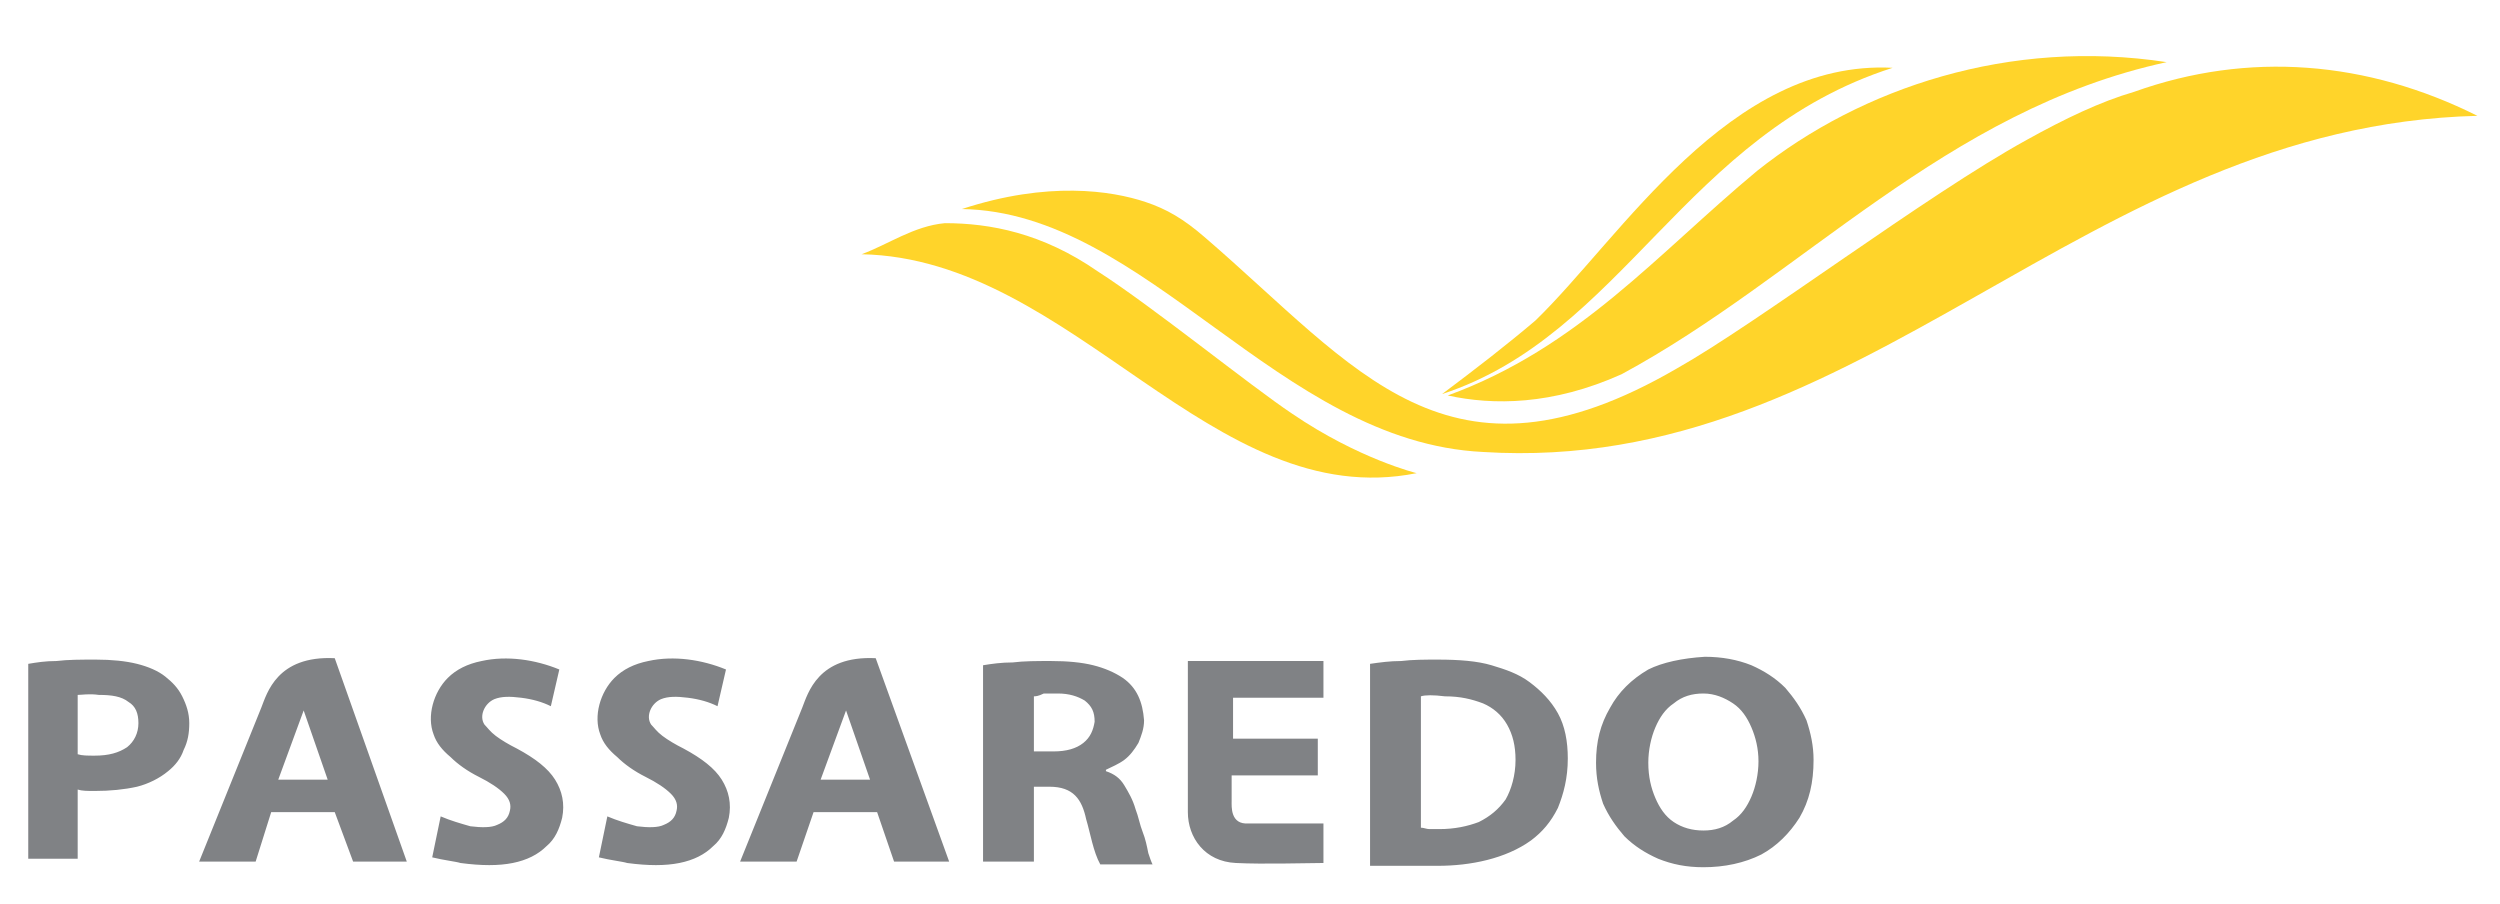 <?xml version="1.0" encoding="utf-8"?>
<!-- Generator: Adobe Illustrator 22.1.0, SVG Export Plug-In . SVG Version: 6.00 Build 0)  -->
<svg version="1.1" id="Layer_1" xmlns="http://www.w3.org/2000/svg" xmlns:xlink="http://www.w3.org/1999/xlink" x="0px" y="0px"
	 width="177px" height="64px" viewBox="0 0 177 64" enable-background="new 0 0 177 64" xml:space="preserve">
<title>8FE0A4DC-AA5F-4449-891C-B018ABEF14CF</title>
<desc>Created with sketchtool.</desc>
<g>
	<path id="Fill-1" fill="#FFD42A" d="M124.4,12.1c-7.1,5.9-12.6,12.5-21.9,15.9c3.2,0.7,7.4,0.7,12.3-1.5
		c12.8-6.9,22.9-18.7,38.6-22.1C142.3,2.7,131.8,6.2,124.4,12.1"/>
	<path id="Fill-3" fill="#FFD42A" d="M81.1,14.3c1.5,0.5,2.7,1.2,4.2,2.5c10.8,9.3,17.2,18.7,33.4,9.3c5.7-3.2,17.7-12.3,24.8-16.2
		c2.7-1.5,5.2-2.7,7.6-3.4l0,0l0,0c8.1-2.9,16.5-2.2,24.3,1.7C147.5,8.9,132,33.7,105,32c-14.5-0.7-23.8-17-36.9-17.2
		C74.2,12.8,78.7,13.5,81.1,14.3"/>
	<path id="Fill-9" fill="#FFD42A" d="M66.9,15.8c3.2,0,6.9,0.7,10.8,3.4c3.9,2.5,10.8,8.1,13.8,10.1c4.7,3.2,8.8,4.2,8.8,4.2
		C85.8,36.4,76,18.3,61,18C62.9,17.3,64.7,16,66.9,15.8"/>
	<path id="Fill-11" fill="#FFD42A" d="M108.7,22.7c-2,1.7-4.2,3.4-6.6,5.2c12.8-4.2,17.2-18.4,31.9-23.1
		C122.4,4.2,114.8,16.8,108.7,22.7"/>
</g>
<path id="Fill-7" fill="#808285" d="M93.3,52.3v2.6h-6.1l0,1.8c0,0.4-0.1,1.7,1.2,1.6l5.3,0v2.8c-1,0-4.3,0.1-6.2,0
	c-2.2-0.1-3.4-1.8-3.4-3.6l0-10.7l9.6,0v2.6h-6.4v2.9H93.3z M31.2,57.8C31.2,57.8,31.2,57.8,31.2,57.8c0.7,0.3,1.4,0.5,2.1,0.7
	c0.8,0.1,1.5,0.1,1.9-0.1c0.5-0.2,0.8-0.5,0.9-1c0.1-0.4,0-0.8-0.4-1.2c-0.4-0.4-1-0.8-1.8-1.2c-0.8-0.4-1.5-0.9-2-1.4
	c-0.6-0.5-1-1-1.2-1.6c-0.5-1.3,0-3,1-4c0.6-0.6,1.4-1,2.4-1.2c1.8-0.4,3.8-0.1,5.5,0.6L39,50c-0.6-0.3-1.3-0.5-2.1-0.6
	c-0.8-0.1-1.4-0.1-1.9,0.1c-0.7,0.3-1.1,1.2-0.7,1.8c0.2,0.2,0.4,0.5,0.8,0.8c0.4,0.3,0.9,0.6,1.5,0.9c1.3,0.7,2.2,1.4,2.7,2.2
	c0.5,0.8,0.7,1.7,0.5,2.7c-0.2,0.8-0.5,1.5-1.1,2c-0.6,0.6-1.4,1-2.4,1.2c-1,0.2-2.2,0.2-3.7,0c-0.3-0.1-1.2-0.2-2-0.4L31.2,57.8z
	 M43,57.8C43,57.8,43,57.8,43,57.8c0.7,0.3,1.4,0.5,2.1,0.7c0.8,0.1,1.5,0.1,1.9-0.1c0.5-0.2,0.8-0.5,0.9-1c0.1-0.4,0-0.8-0.4-1.2
	c-0.4-0.4-1-0.8-1.8-1.2c-0.8-0.4-1.5-0.9-2-1.4c-0.6-0.5-1-1-1.2-1.6c-0.5-1.3,0-3,1-4c0.6-0.6,1.4-1,2.4-1.2
	c1.8-0.4,3.8-0.1,5.5,0.6L50.8,50c-0.6-0.3-1.3-0.5-2.1-0.6c-0.8-0.1-1.4-0.1-1.9,0.1c-0.7,0.3-1.1,1.2-0.7,1.8
	c0.2,0.2,0.4,0.5,0.8,0.8c0.4,0.3,0.9,0.6,1.5,0.9c1.3,0.7,2.2,1.4,2.7,2.2c0.5,0.8,0.7,1.7,0.5,2.7c-0.2,0.8-0.5,1.5-1.1,2
	c-0.6,0.6-1.4,1-2.4,1.2c-1,0.2-2.2,0.2-3.7,0c-0.3-0.1-1.2-0.2-2-0.4L43,57.8z M2,60.9V47c0.6-0.1,1.2-0.2,2-0.2
	c0.8-0.1,1.7-0.1,2.8-0.1c1.1,0,2.1,0.1,2.9,0.3c0.8,0.2,1.5,0.5,2,0.9c0.5,0.4,0.9,0.8,1.2,1.4c0.3,0.6,0.5,1.2,0.5,1.9
	c0,0.7-0.1,1.3-0.4,1.9c-0.2,0.6-0.6,1.1-1.1,1.5c-0.6,0.5-1.4,0.9-2.2,1.1C8.8,55.9,7.8,56,6.7,56c-0.5,0-0.9,0-1.2-0.1l0,4.9H2z
	 M5.5,49.2v4.2c0.3,0.1,0.7,0.1,1.2,0.1c1,0,1.7-0.2,2.3-0.6c0.5-0.4,0.8-1,0.8-1.7c0-0.7-0.2-1.2-0.7-1.5c-0.5-0.4-1.2-0.5-2.1-0.5
	C6.3,49.1,5.8,49.2,5.5,49.2z M69.6,61c0-5.3,0-11.5,0-13.9c0.6-0.1,1.3-0.2,2.1-0.2c0.8-0.1,1.7-0.1,2.7-0.1c1.2,0,2.2,0.1,3,0.3
	c0.8,0.2,1.5,0.5,2.1,0.9c1,0.7,1.4,1.7,1.5,3c0,0.6-0.2,1.1-0.4,1.6c-0.3,0.5-0.6,0.9-1,1.2c-0.4,0.3-0.9,0.5-1.3,0.7v0.1
	c0.6,0.2,1,0.5,1.3,1c0.3,0.5,0.6,1,0.8,1.7c0.2,0.5,0.3,1.1,0.5,1.6c0.2,0.5,0.3,1,0.4,1.5c0.1,0.3,0.2,0.6,0.3,0.8h-3.7
	c-0.5-0.9-0.7-2.2-1-3.2c-0.3-1.4-0.9-2.3-2.6-2.3h-1.1V61H69.6z M73.2,49.3v3.9h1.4c0.9,0,1.6-0.2,2.1-0.6c0.5-0.4,0.7-0.9,0.8-1.5
	c0-0.7-0.2-1.1-0.7-1.5c-0.5-0.3-1.1-0.5-1.9-0.5c-0.4,0-0.8,0-1,0C73.5,49.3,73.3,49.3,73.2,49.3z M97,47c0.7-0.1,1.4-0.2,2.2-0.2
	c0.8-0.1,1.7-0.1,2.6-0.1c1.5,0,2.8,0.1,3.8,0.4c1,0.3,1.9,0.6,2.7,1.2c0.8,0.6,1.5,1.3,2,2.2c0.5,0.9,0.7,2,0.7,3.2
	c0,1.4-0.3,2.5-0.7,3.5c-0.5,1-1.1,1.7-1.9,2.3c-1.8,1.3-4.3,1.8-6.6,1.8c0,0,0,0,0,0H97L97,47z M100.6,49.3v9.3
	c0.2,0,0.4,0.1,0.6,0.1c0.2,0,0.4,0,0.7,0c1.1,0,2-0.2,2.8-0.5c0.8-0.4,1.4-0.9,1.9-1.6c0.4-0.7,0.7-1.7,0.7-2.8
	c0-1-0.2-1.8-0.6-2.5c-0.4-0.7-1-1.2-1.7-1.5c-0.8-0.3-1.6-0.5-2.7-0.5C101.5,49.2,100.9,49.2,100.6,49.3z M120.7,46.5
	c1.2,0,2.3,0.2,3.3,0.6c0.9,0.4,1.7,0.9,2.4,1.6c0.6,0.7,1.1,1.4,1.5,2.3c0.3,0.9,0.5,1.8,0.5,2.8c0,1.6-0.3,2.9-1,4.1
	c-0.7,1.1-1.6,2-2.7,2.6c-1.2,0.6-2.6,0.9-4.1,0.9c-1.2,0-2.2-0.2-3.2-0.6c-0.9-0.4-1.7-0.9-2.4-1.6c-0.6-0.7-1.1-1.4-1.5-2.3
	c-0.3-0.9-0.5-1.8-0.5-2.9c0-1.5,0.3-2.7,1-3.9c0.6-1.1,1.5-2,2.7-2.7C117.7,46.9,119.1,46.6,120.7,46.5z M120.6,49.1
	c-0.8,0-1.5,0.2-2.1,0.7c-0.6,0.4-1,1-1.3,1.7c-0.3,0.7-0.5,1.6-0.5,2.5c0,1,0.2,1.8,0.5,2.5c0.3,0.7,0.7,1.3,1.3,1.7
	c0.6,0.4,1.3,0.6,2.1,0.6c0.8,0,1.5-0.2,2.1-0.7c0.6-0.4,1-1,1.3-1.7c0.3-0.7,0.5-1.6,0.5-2.5c0-0.9-0.2-1.7-0.5-2.4
	c-0.3-0.7-0.7-1.3-1.3-1.7C122.1,49.4,121.4,49.1,120.6,49.1z M62.1,57.5h-4.5L56.4,61l-4,0l4.4-10.9c0.4-1,1.1-3.7,5.2-3.5L67.2,61
	h-3.9L62.1,57.5z M58.1,55.2h3.5l-1.7-4.9L58.1,55.2z M23.7,57.5h-4.5L18.1,61l-4,0l4.4-10.9c0.4-1,1.1-3.7,5.2-3.5L28.8,61H25
	L23.7,57.5z M19.7,55.2h3.5l-1.7-4.9L19.7,55.2z"/>
</svg>
